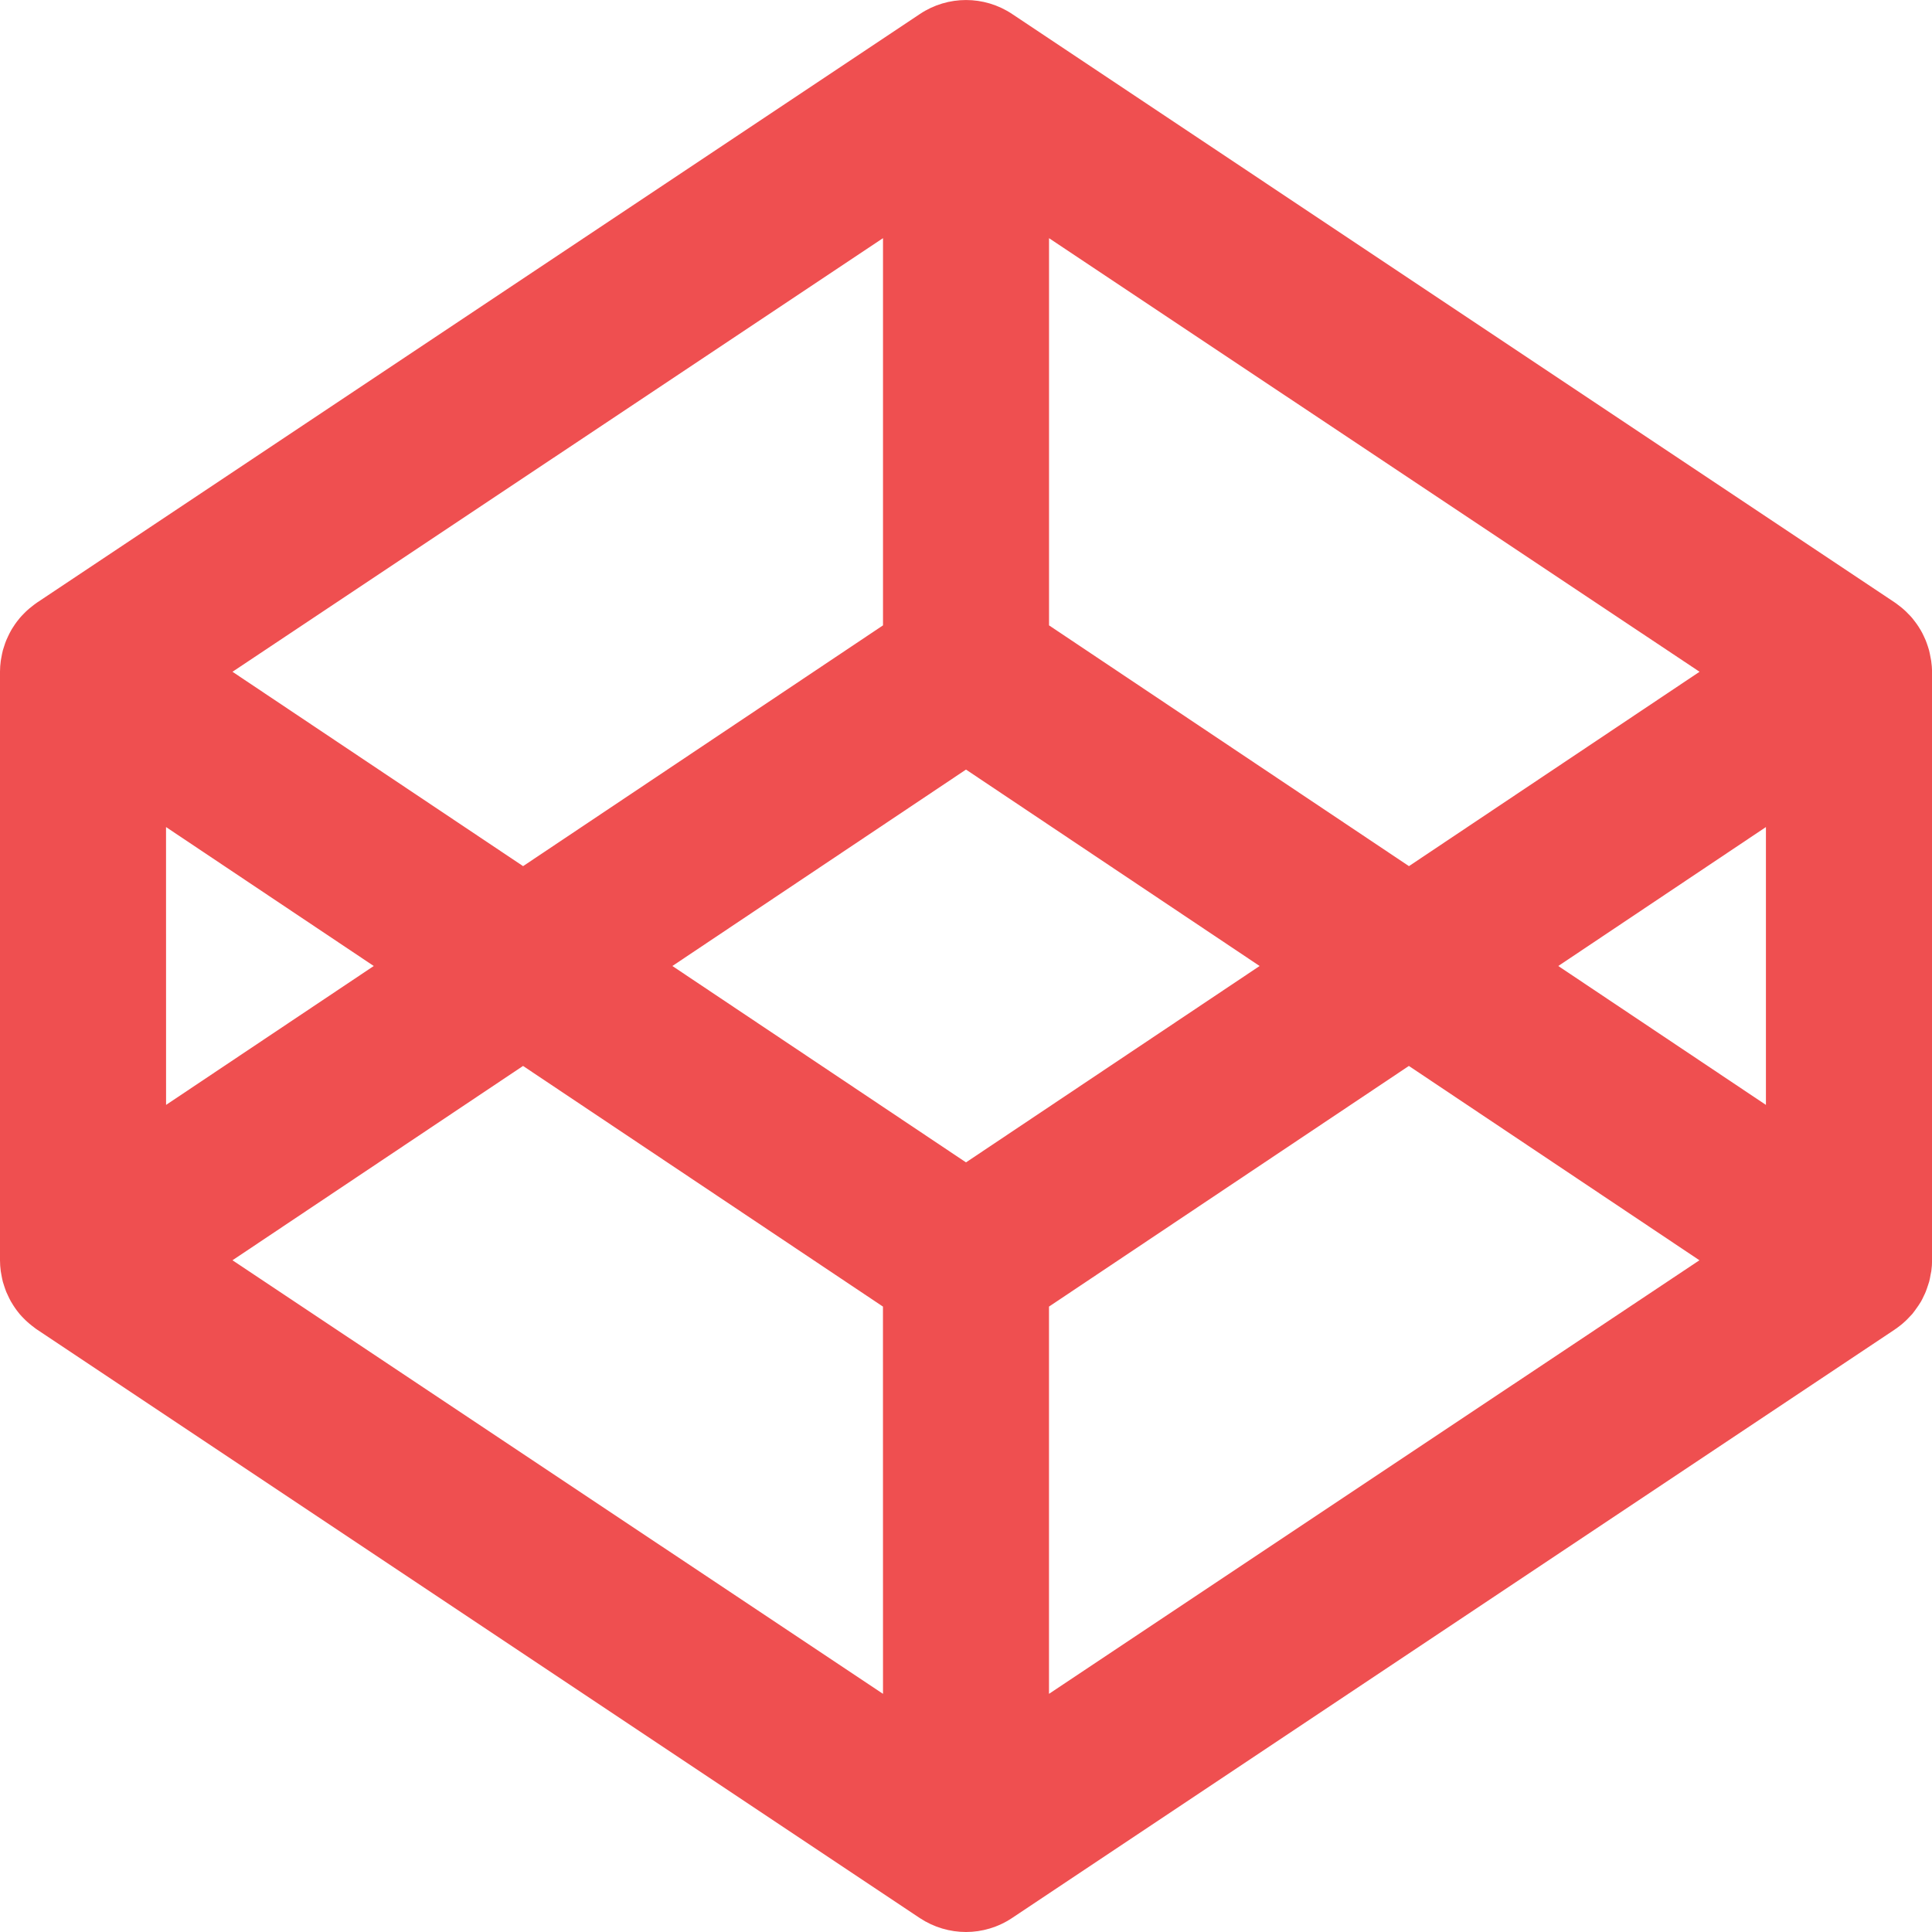 <?xml version="1.0" encoding="utf-8"?>
<!-- Generator: Adobe Illustrator 16.0.4, SVG Export Plug-In . SVG Version: 6.00 Build 0)  -->
<!DOCTYPE svg PUBLIC "-//W3C//DTD SVG 1.1//EN" "http://www.w3.org/Graphics/SVG/1.1/DTD/svg11.dtd">
<svg version="1.1" id="Layer_1" xmlns="http://www.w3.org/2000/svg" xmlns:xlink="http://www.w3.org/1999/xlink" x="0px" y="0px"
	 width="48px" height="48px" viewBox="0 0 48 48" enable-background="new 0 0 48 48" xml:space="preserve">
<path fill="#EF4F50" d="M47.98,16.418c-0.004-0.03-0.012-0.059-0.017-0.089c-0.011-0.058-0.021-0.116-0.036-0.173
	c-0.009-0.034-0.021-0.067-0.031-0.1c-0.018-0.05-0.033-0.101-0.054-0.15c-0.015-0.034-0.03-0.068-0.046-0.101
	c-0.021-0.047-0.045-0.092-0.07-0.137c-0.02-0.033-0.039-0.064-0.059-0.096c-0.027-0.043-0.057-0.085-0.088-0.125
	c-0.021-0.03-0.047-0.062-0.07-0.09c-0.033-0.038-0.066-0.076-0.104-0.111c-0.026-0.028-0.053-0.056-0.082-0.081
	c-0.037-0.034-0.076-0.067-0.116-0.098c-0.03-0.024-0.062-0.048-0.093-0.071c-0.014-0.008-0.023-0.018-0.035-0.025L25.145,0.347
	c-0.693-0.462-1.596-0.462-2.289,0L0.918,14.972c-0.011,0.007-0.022,0.018-0.034,0.025c-0.032,0.022-0.062,0.046-0.093,0.071
	c-0.041,0.031-0.08,0.064-0.117,0.098c-0.029,0.025-0.056,0.053-0.083,0.081c-0.036,0.035-0.07,0.073-0.103,0.111
	c-0.024,0.029-0.048,0.06-0.071,0.09c-0.03,0.04-0.06,0.082-0.086,0.125c-0.021,0.031-0.041,0.062-0.059,0.096
	c-0.025,0.044-0.048,0.09-0.07,0.137c-0.016,0.033-0.032,0.067-0.046,0.101c-0.021,0.049-0.037,0.1-0.053,0.15
	c-0.011,0.033-0.022,0.065-0.032,0.1c-0.015,0.057-0.025,0.115-0.036,0.173c-0.005,0.03-0.012,0.059-0.016,0.089
	C0.007,16.507,0,16.597,0,16.688v14.625c0,0.092,0.007,0.181,0.019,0.271c0.004,0.028,0.011,0.06,0.016,0.089
	c0.011,0.059,0.021,0.116,0.036,0.173c0.01,0.034,0.021,0.066,0.032,0.101c0.017,0.051,0.033,0.101,0.053,0.15
	c0.014,0.034,0.03,0.067,0.046,0.1c0.022,0.048,0.045,0.093,0.07,0.139c0.019,0.032,0.038,0.062,0.059,0.096
	c0.027,0.043,0.056,0.084,0.086,0.125c0.023,0.03,0.047,0.061,0.071,0.09c0.032,0.037,0.066,0.074,0.103,0.11
	c0.027,0.027,0.054,0.056,0.083,0.08c0.037,0.034,0.076,0.067,0.117,0.099c0.03,0.024,0.061,0.049,0.093,0.071
	c0.012,0.007,0.023,0.019,0.034,0.024l21.938,14.625C23.202,47.884,23.602,48,24,48s0.797-0.116,1.145-0.348l21.937-14.625
	c0.012-0.008,0.022-0.019,0.035-0.024c0.03-0.022,0.062-0.047,0.093-0.071c0.04-0.031,0.079-0.063,0.116-0.099
	c0.028-0.024,0.056-0.053,0.082-0.08c0.036-0.036,0.069-0.073,0.104-0.11c0.022-0.029,0.047-0.06,0.069-0.091
	c0.03-0.04,0.06-0.082,0.088-0.125c0.021-0.03,0.039-0.062,0.06-0.095c0.024-0.046,0.049-0.091,0.069-0.139
	c0.017-0.031,0.031-0.064,0.046-0.1c0.021-0.051,0.036-0.101,0.053-0.15c0.012-0.033,0.023-0.065,0.033-0.101
	c0.016-0.057,0.024-0.114,0.035-0.173c0.006-0.029,0.014-0.061,0.018-0.089c0.012-0.09,0.019-0.179,0.019-0.271V16.688
	C48,16.597,47.993,16.507,47.98,16.418z M26.062,5.917L42.225,16.69l-7.22,4.829l-8.942-5.982V5.917L26.062,5.917z M21.938,5.917
	v9.62l-8.942,5.982l-7.22-4.829L21.938,5.917z M4.125,20.548L9.286,24l-5.16,3.451L4.125,20.548L4.125,20.548z M21.938,42.083
	L5.776,31.311l7.219-4.828l8.942,5.979L21.938,42.083L21.938,42.083z M24,28.879L16.705,24L24,19.12L31.295,24L24,28.879z
	 M26.062,42.083v-9.621l8.941-5.979l7.219,4.828L26.062,42.083z M43.874,27.451L38.715,24l5.159-3.452V27.451z"/>
</svg>
